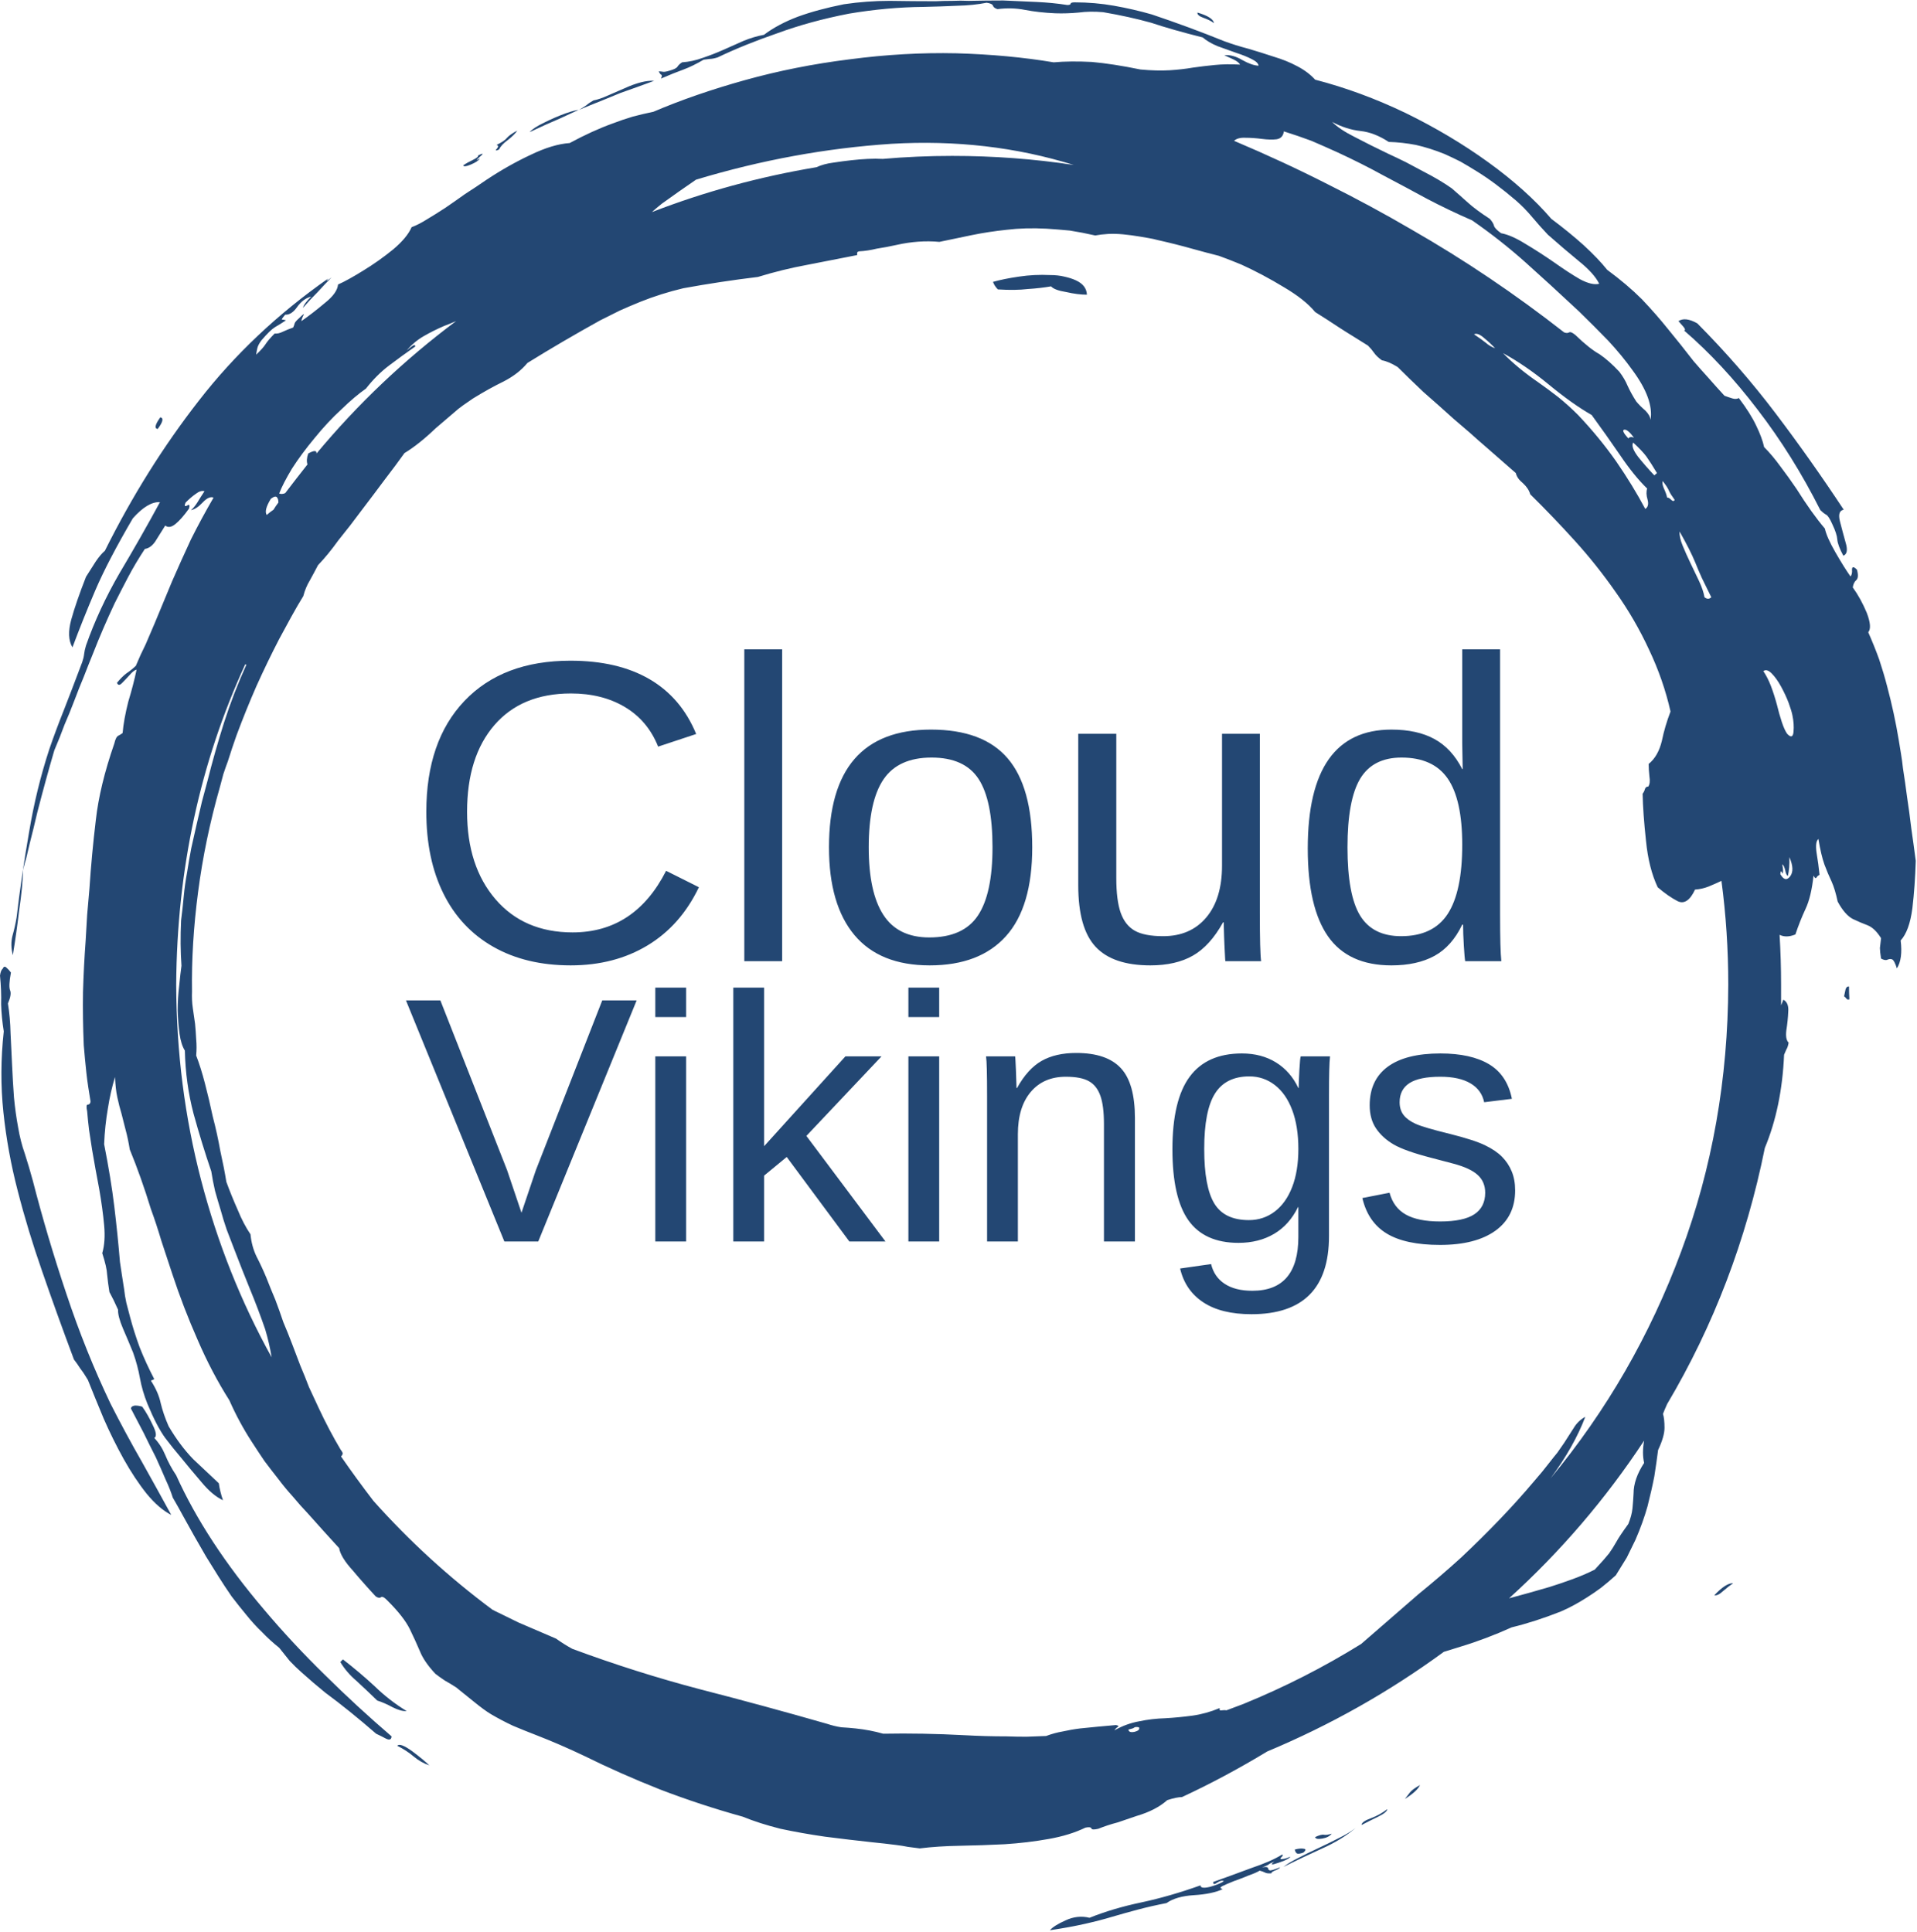 <?xml version="1.0" encoding="UTF-8" standalone="no"?>
<svg
   xmlns:dc="http://purl.org/dc/elements/1.1/"
   xmlns:cc="http://creativecommons.org/ns#"
   xmlns:rdf="http://www.w3.org/1999/02/22-rdf-syntax-ns#"
   xmlns:svg="http://www.w3.org/2000/svg"
   xmlns="http://www.w3.org/2000/svg"
   viewBox="0 0 338.667 341.333"
   height="341.333"
   width="338.667"
   xml:space="preserve"
   id="svg2"
   version="1.1"><defs
     id="defs6" /><g
     transform="matrix(1.333,0,0,-1.333,0,341.333)"
     id="g10"><g
       transform="scale(0.1)"
       id="g12"><path
         id="path14"
         style="fill:#234773;fill-opacity:1;fill-rule:evenodd;stroke:none"
         d="m 1701.02,86.019 c 15.97,7.961 32.81,15.969 50.46,23.98 18.01,8.012 33.01,17.148 45,27.5 -5.97,-4.648 -13.47,-9.18 -22.5,-13.52 -8.98,-4.64 -18.16,-9.14 -27.5,-13.468 -9.33,-4.34 -18.16,-8.672 -26.48,-13.012 -8.01,-3.981 -14.34,-7.852 -18.98,-11.48 M 661.48,2362.5 c 1.68,3.98 5.508,8.16 11.532,12.5 5.968,4.65 10.148,8.83 12.5,12.5 -6.332,-3.32 -10.864,-6.48 -13.524,-9.49 -2.34,-3.01 -6.988,-6.17 -13.976,-9.49 2.648,-0.67 2.808,-2.35 0.508,-5 -2.7,-2.7 -1.68,-3.01 2.96,-1.02 m 101.02,50.51 19.488,8.01 c 13.364,5.31 26.84,10.82 40.512,16.48 14.34,5 29.18,10.35 44.488,16.02 -10.308,0.66 -23.468,-2.7 -39.488,-10 -7.66,-3.36 -15,-6.53 -21.988,-9.54 -7.352,-3.32 -13.672,-5.46 -19.032,-6.48 -3.628,-1.99 -6.832,-4.18 -9.492,-6.48 -3.008,-2.04 -6.476,-4.18 -10.508,-6.53 -1.32,0.67 -6.832,-0.66 -16.48,-3.98 -9.34,-3.36 -18.98,-7.5 -28.98,-12.5 -9.692,-4.69 -16.02,-8.83 -19.032,-12.5 14.032,6.64 27.66,12.81 41.024,18.47 6.328,3.01 12.808,6.02 19.488,9.03 M 2375.51,1612.5 c -0.67,3.67 -2.35,9.18 -5,16.48 -2.66,7.04 -6.02,14.18 -10,21.53 -4.03,7.34 -8.17,13.16 -12.5,17.5 -4.34,4.33 -8.01,5.31 -11.02,3.01 3.67,-5.36 6.99,-11.84 10,-19.54 3.01,-7.96 5.67,-16.32 8.01,-25 1.99,-8.32 4.18,-15.97 6.48,-22.96 2.35,-7.04 4.69,-12.19 7.04,-15.51 5,-5.35 7.81,-4.49 8.47,2.5 0.67,6.99 0.16,14.33 -1.48,21.99 m -4.03,-188.01 c 0.36,-9.65 -0.31,-18.01 -1.99,-25 -1.64,1.02 -2.81,3.52 -3.47,7.5 -1.02,4.34 -2.35,6.99 -4.03,8.01 1.33,-6.33 1.53,-10.51 0.51,-12.5 -1.68,4.34 -2.66,4.18 -3.01,-0.51 4.34,-7.65 8.67,-8.67 13.01,-3.01 4.34,5.67 3.98,14.18 -1.02,25.51 M 2178.98,651.02 C 2128.01,573.672 2068.32,503.98 2000,441.988 c 17.66,4.692 35.51,9.692 53.52,15 9.64,3.012 19.49,6.332 29.49,10 10.31,3.672 20.51,8.012 30.51,13.012 8.98,9.648 15.31,16.84 18.98,21.48 3.32,4.692 6.48,9.692 9.49,15 2.66,5 8.01,13.008 16.02,24.032 3.01,7.34 4.84,14.136 5.51,20.508 0.66,6.64 1.13,13.32 1.48,20 0,12.652 4.65,26.128 13.98,40.46 -1.99,8.68 -1.99,18.52 0,29.54 M 353.52,1878.01 c 2.96,2.65 5.968,5 8.98,6.99 1.988,3.32 4.18,6.48 6.48,9.49 0,3.36 -0.66,5.67 -1.992,6.99 -1.328,1.68 -3.976,1.02 -8.008,-1.99 -6.32,-10.31 -8.16,-17.5 -5.46,-21.48 m 16.48,28.47 c 2.34,-0.97 5,-0.82 8.012,0.51 9.648,12.66 19.488,25.35 29.488,38.01 -1.328,3.98 -1.02,8.83 1.02,14.49 7.652,4.34 11.32,4.34 10.968,0 54.692,65.67 116.332,124.18 185,175.51 -5.308,-2.34 -10.66,-4.49 -15.968,-6.48 -9.34,-4.03 -18.36,-8.52 -27.04,-13.52 -8.628,-5 -16.128,-11.33 -22.5,-18.98 2.7,2.3 5.2,4.33 7.5,5.97 2.348,1.68 3.68,1.53 4.032,-0.51 -12.352,-8.63 -24.032,-17.14 -35,-25.46 -11.024,-8.36 -21.172,-18.52 -30.512,-30.51 -9.648,-6.68 -20.512,-15.86 -32.5,-27.5 -12.34,-11.33 -24.18,-24.03 -35.512,-38.01 -11.636,-13.98 -21.636,-27.5 -30,-40.51 -8.008,-13.32 -13.668,-24.33 -16.988,-33.01 m 493.98,373.01 c 69.692,26.99 142.35,46.84 218.01,59.49 6.68,3.01 14.03,5 21.99,6.02 17.35,2.66 32.7,4.34 46.02,5 6.99,0.35 13.67,0.35 20,0 30.35,2.66 61.02,3.98 91.99,3.98 54.69,0 108.36,-3.98 161.02,-11.99 -76.02,23.67 -156.53,33.01 -241.53,28.01 -86.32,-5.66 -172.65,-21.48 -258.98,-47.5 -14.648,-10 -29.84,-20.66 -45.512,-31.99 -5,-4.03 -9.328,-7.66 -13.008,-11.02 m 771.53,94.49 c 43.98,-18.63 85.31,-37.81 123.98,-57.5 38.67,-19.33 75.67,-39.33 111.02,-60 70.31,-40.31 137.81,-85.82 202.5,-136.48 2.65,-1.02 4.84,-1.02 6.48,0 1.68,1.02 4.49,-0.16 8.52,-3.52 12.34,-11.99 23.01,-20.46 31.99,-25.46 8.32,-5.67 16.99,-13.36 26.02,-23.01 4.64,-6.02 8.32,-12.19 10.97,-18.52 3.01,-6.64 6.84,-13.67 11.53,-20.97 3.32,-4.03 7.3,-8.01 11.99,-12.04 4.33,-4.33 6.64,-8.47 6.99,-12.5 3.01,18.36 -5,40.36 -23.98,66.02 -9.03,12.66 -19.69,25.66 -32.04,38.98 -12.3,12.7 -25.31,25.67 -38.98,39.03 -26.02,24.33 -49.84,46.17 -71.48,65.51 -21.68,19.33 -45,37.65 -70,55 -20.67,8.98 -40.51,18.47 -59.54,28.47 -18.98,10.35 -38.32,20.67 -57.96,31.02 -19.34,10.66 -39.85,20.97 -61.53,30.97 -10.97,5 -22.34,10 -33.98,15 -11.68,4.34 -23.83,8.52 -36.53,12.5 -0.66,-5.97 -3.82,-9.49 -9.49,-10.46 -5.31,-0.67 -11.83,-0.51 -19.49,0.46 -7.66,1.02 -15,1.53 -21.99,1.53 -6.68,0.31 -11.68,-1.02 -15,-4.03 m 130,25 c 6.64,-6.64 16.64,-13.32 30,-20 13.32,-6.99 28.01,-14.33 43.98,-21.99 8.01,-3.67 16.02,-7.5 24.03,-11.48 7.65,-4.03 15.15,-8.01 22.5,-11.99 15,-7.7 27.65,-15.2 37.96,-22.5 7.35,-6.37 14.54,-12.7 21.53,-19.03 6.99,-6.33 16.64,-13.47 28.98,-21.48 3.01,-3.36 4.85,-6.33 5.51,-9.03 0.66,-2.65 3.83,-5.97 9.49,-10 9.03,-1.64 19.69,-6.32 31.99,-13.98 12.35,-7.34 25,-15.51 38.01,-24.49 12.66,-9.03 24.18,-16.53 34.49,-22.5 10.67,-5.67 19.18,-7.66 25.51,-6.02 -4.65,9.34 -13.67,19.34 -26.99,30 -13.01,10.67 -26.68,22.35 -41.02,35 -6.99,7.35 -13.98,15.16 -20.97,23.52 -6.68,8.01 -13.83,15.31 -21.53,21.99 -18.32,15.66 -35.31,28.32 -50.97,38.01 -8.01,5 -15.51,9.49 -22.5,13.47 -7.35,3.68 -14.34,7.04 -21.02,10 -13.32,5.36 -25.97,9.34 -38.01,12.04 -11.99,2.3 -23.98,3.63 -35.97,3.98 -12.66,8.32 -25.16,13.16 -37.5,14.49 -12.35,1.33 -24.85,5.35 -37.5,11.99 m 426.99,-468.47 3.52,3.01 c -5.36,8.98 -10,16.32 -14.03,21.99 -3.98,5.31 -9.84,11.48 -17.5,18.47 -2.34,-3.98 0,-10.46 6.99,-19.49 7.04,-8.67 14.03,-16.64 21.02,-23.98 m -34.49,48.98 c 1.64,1.99 4.14,2.35 7.5,1.02 -5.67,7.65 -10,11.17 -13.01,10.51 -2.66,-0.67 -0.82,-4.54 5.51,-11.53 m -11.02,-21.99 c -12.34,18.01 -24.84,35.66 -37.5,53.01 -16.99,9.65 -35.97,23.16 -56.99,40.51 -20.66,16.99 -40.82,30.82 -60.51,41.48 13.01,-13.32 28.52,-26.17 46.53,-38.52 8.98,-6.32 17.96,-12.96 26.99,-20 8.98,-7.3 17.65,-15.15 25.97,-23.47 18.68,-19.69 35.51,-40.16 50.51,-61.53 14.69,-21.32 27.5,-42.3 38.52,-62.96 3.67,2.3 4.65,6.48 3.01,12.5 -1.68,5.66 -1.84,10.46 -0.51,14.49 -11.68,11.33 -23.67,26.17 -36.02,44.49 m -165.51,141.48 c -3.98,4.34 -8.82,8.87 -14.49,13.52 -5.66,5 -10.15,6.68 -13.47,5 6.99,-4.65 12.3,-8.52 15.97,-11.48 3.36,-3.01 7.35,-5.36 11.99,-7.04 M 1509.49,271.02 c -3.32,0.66 -5.51,0.46 -6.48,-0.508 -0.67,-0.672 -3.17,-1.532 -7.5,-2.5 0.31,-3.012 3.01,-4.032 8.01,-3.012 5.31,1.332 7.3,3.32 5.97,6.02 M 325,1680 c -60,-130.66 -90.512,-272.15 -91.48,-424.49 0.308,-89.69 11.32,-176.02 32.96,-259.03 21.68,-83.32 52.86,-161.64 93.52,-235 -1.988,12.348 -4.84,24.692 -8.52,37.04 -6.32,18.32 -13.16,36.32 -20.46,53.98 -7.04,17.34 -13.872,34.648 -20.508,51.988 -3.364,8.672 -6.684,17.352 -10,26.024 -3.012,8.668 -5.672,17.34 -8.012,25.968 -2.66,8.68 -5.16,17.192 -7.5,25.508 -1.988,8.672 -3.672,17.352 -5,26.022 -8.32,24.33 -16.172,49.84 -23.52,76.48 -6.992,26.68 -10.82,54.49 -11.48,83.52 -3.32,5.31 -5.66,12.65 -6.988,21.99 -1.332,9.65 -2.192,20.16 -2.5,31.48 0,11.02 0.66,21.84 1.988,32.5 1.02,10.36 1.988,19.18 3.012,26.53 -1.332,18.67 -1.532,38.67 -0.512,60 1.328,10.31 2.5,20.97 3.52,31.99 0.968,10.66 2.5,21.33 4.492,31.99 1.636,10.67 3.468,21.33 5.508,31.99 2.3,10.36 4.64,20.67 6.992,31.02 2.34,10 4.648,20 6.988,30 2.66,9.65 5.16,18.98 7.5,28.01 6.328,25.31 13.672,51.17 21.988,77.5 8.364,25.97 18.172,51.48 29.492,76.48 -0.308,0.35 -0.82,0.51 -1.48,0.51 m 1956.48,-286.99 c -5.66,-2.66 -11.32,-5.16 -16.99,-7.5 -5.97,-2.35 -11.99,-3.67 -18.01,-4.03 -6.64,-14.33 -14.33,-19.49 -22.96,-15.46 -8.36,4.33 -17.19,10.46 -26.53,18.47 -8.01,16.99 -13.16,37.5 -15.51,61.53 -2.65,24.33 -4.14,45.15 -4.49,62.5 1.33,1.64 2.35,3.63 3.01,5.97 0.66,2.35 2.15,3.52 4.49,3.52 1.99,3.01 2.5,7.5 1.53,13.47 -0.67,6.02 -1.02,11.53 -1.02,16.53 8.32,6.64 14.18,16.83 17.5,30.51 2.66,12.96 6.48,25.97 11.48,38.98 -6.32,28.01 -15.82,55.35 -28.47,81.99 -12.35,26.68 -26.99,51.99 -44.03,76.02 -16.99,24.33 -35.15,47.15 -54.49,68.47 -19.65,21.68 -39.33,42.19 -58.98,61.53 -1.33,5 -4.49,9.84 -9.49,14.49 -5.36,4.34 -8.52,8.83 -9.54,13.52 -12.65,10.97 -25.97,22.65 -40,35 -6.99,5.97 -13.98,12.14 -20.97,18.47 -6.99,6.02 -14.03,11.99 -21.02,18.01 -13.98,12.66 -27.5,24.65 -40.51,36.02 -12.65,11.99 -23.98,22.96 -33.98,32.96 -8.01,5 -15,8.01 -21.02,9.03 -4.64,3.32 -8.16,6.64 -10.46,10 -2.04,3.01 -4.69,6.17 -8.01,9.49 -6.99,4.34 -13.67,8.52 -20,12.5 -6.02,3.67 -11.84,7.34 -17.5,11.02 -11.02,7.3 -21.84,14.33 -32.5,20.97 -9.03,11.02 -22.85,21.99 -41.53,33.01 -18.63,11.33 -37.5,21.33 -56.48,30 -9.65,3.98 -19.49,7.85 -29.49,11.48 -10.67,2.7 -21.99,5.67 -34.03,9.03 -15.31,4.33 -31.13,8.32 -47.5,11.99 -3.63,1.02 -7.5,1.84 -11.48,2.5 -3.98,0.66 -7.85,1.33 -11.48,1.99 -8.01,1.33 -15.51,2.35 -22.5,3.01 -7.04,0.66 -13.68,0.82 -20,0.51 -6.02,-0.35 -11.68,-1.02 -17.04,-1.99 -11.64,2.65 -22.81,4.8 -33.47,6.48 -10.67,1.02 -21.02,1.84 -31.02,2.5 -18.98,1.02 -36.64,0.51 -53.01,-1.48 -15.97,-1.68 -31.32,-4.03 -45.97,-7.04 -14.34,-2.96 -28.67,-5.97 -43.01,-8.98 -18.32,1.68 -37.15,0.35 -56.48,-3.98 -9.03,-2.04 -17.86,-3.68 -26.53,-5 -8.32,-2.04 -15.97,-3.17 -23.01,-3.52 -1.99,-0.35 -2.96,-1.02 -2.96,-1.99 0,-1.02 0,-1.99 0,-3.01 -22.7,-4.34 -44.85,-8.67 -66.53,-13.01 -21.64,-3.98 -43.32,-9.33 -65,-15.97 -33.318,-4.03 -66.33,-9.03 -98.978,-15 -19.692,-4.69 -38.672,-10.67 -56.992,-18.01 -9.032,-3.67 -18.008,-7.5 -27.04,-11.53 -8.628,-4.33 -17.3,-8.63 -25.968,-12.96 -33.672,-18.68 -65.864,-37.5 -96.532,-56.53 -7.96,-9.65 -18.468,-17.81 -31.48,-24.49 -13.012,-6.33 -26.48,-13.83 -40.512,-22.5 -4.328,-3.01 -8.668,-6.02 -13.008,-8.98 -4.332,-3.01 -8.468,-6.37 -12.5,-10 -8.32,-7.04 -16.32,-13.87 -23.98,-20.51 -15,-14.34 -28.828,-25.35 -41.48,-33.01 -7.348,-10.35 -16.02,-21.99 -26.02,-35 -9.648,-13.01 -19.84,-26.48 -30.512,-40.51 -10.308,-13.98 -20.66,-27.34 -30.968,-40 -9.34,-13.01 -18.36,-23.98 -27.04,-33.01 -3.98,-7.65 -7.652,-14.49 -10.968,-20.46 -3.672,-6.02 -6.532,-12.86 -8.524,-20.51 -5.308,-8.67 -10.66,-17.85 -15.968,-27.5 -5.36,-9.69 -10.668,-19.49 -16.02,-29.49 -10.352,-20 -20.352,-40.67 -30,-62.04 -9.34,-21.32 -18.16,-43.16 -26.48,-65.46 -4.032,-11.37 -7.86,-22.86 -11.532,-34.54 -1.988,-5.31 -3.976,-10.97 -5.968,-16.99 l -4.54,-16.99 c -13.32,-46.68 -22.96,-93.16 -28.98,-139.49 -6.02,-46.02 -8.672,-89.85 -8.012,-131.53 -0.308,-7.65 0,-15 1.024,-21.99 0.968,-6.99 1.988,-13.98 3.008,-20.97 0.66,-6.68 1.128,-13.52 1.48,-20.51 0.66,-6.99 0.66,-14.18 0,-21.53 3.98,-10.31 7.852,-22.5 11.48,-36.48 3.68,-13.98 7.192,-28.83 10.508,-44.49 4.032,-15.35 7.352,-30.51 10,-45.51 3.364,-15 6.024,-28.67 8.012,-41.02 4.648,-12.652 9.648,-25 15,-36.992 5,-12.34 10.66,-23.16 16.988,-32.5 1.024,-10.66 3.672,-20.508 8.012,-29.488 4.648,-8.98 8.98,-18.32 13.012,-28.012 1.988,-5 3.976,-10 5.968,-15 2.04,-4.648 4.032,-9.488 6.02,-14.488 3.672,-9.648 7.148,-19.488 10.512,-29.488 3.976,-9.34 7.808,-18.832 11.476,-28.524 l 11.024,-28.976 c 3.976,-9.34 7.808,-18.832 11.476,-28.524 4.34,-9.328 8.672,-18.668 13.012,-28.008 8.672,-18.628 18.32,-36.992 28.98,-55 2.348,-2.96 3.168,-5 2.5,-5.968 -0.308,-1.024 -0.968,-1.992 -1.992,-3.012 13.364,-19.34 27.66,-38.98 43.012,-58.98 47.66,-53.36 100.16,-101.372 157.5,-144.032 3.012,-1.636 6.02,-3.156 8.98,-4.488 8.68,-4.34 17.192,-8.52 25.508,-12.5 16.992,-7.34 33.672,-14.488 50,-21.48 6.992,-5 14.184,-9.54 21.532,-13.52 55.66,-20.66 111.992,-38.52 168.98,-53.52 56.988,-14.64 113.32,-30 168.98,-45.968 6.02,-1.992 12.19,-3.524 18.52,-4.492 6.33,-0.36 12.66,-0.86 18.98,-1.532 12.7,-1.328 24.85,-3.668 36.53,-6.988 34.65,0.66 70.66,0 108.01,-1.988 18.63,-1.024 37.14,-1.532 55.46,-1.532 9.03,-0.308 17.86,-0.46 26.53,-0.46 8.98,0.312 17.65,0.66 25.97,0.968 7.04,2.66 14.34,4.692 22.04,6.024 7.3,1.636 15,3.008 22.96,3.976 16.02,1.684 31.84,3.172 47.5,4.492 3.36,-0.66 4.18,-1.48 2.5,-2.5 -1.99,-1.32 -3.47,-2.808 -4.49,-4.492 10.67,6.024 21.68,10 33.01,11.992 11.02,2.352 22.5,3.68 34.49,4.032 11.68,0.66 23.67,1.828 36.02,3.468 11.99,1.68 23.98,5 35.97,10 -0.66,-2.648 0.36,-3.628 3.01,-2.96 2.66,0.312 4.69,0.312 6.02,0 8.01,2.96 15.51,5.82 22.5,8.468 54.65,22.352 106.64,48.832 155.97,79.492 25.67,22.352 51.02,44.34 76.02,66.02 19.65,16.02 38.52,32.148 56.48,48.52 17.7,16.64 34.69,33.468 51.02,50.46 16.02,16.68 31.17,33.52 45.51,50.508 7.34,8.364 14.33,16.84 20.97,25.512 3.36,4.34 6.68,8.52 10,12.5 3.01,4.34 6.02,8.672 9.03,13.012 4.33,6.636 8.47,13.16 12.5,19.488 3.98,6.68 9.14,11.68 15.51,15 -10,-26.328 -25.36,-53.52 -46.02,-81.48 74.34,89.64 131.99,189.8 173.01,300.46 41.33,111.02 62.15,229.03 62.5,354.03 0,46.64 -3.01,92.5 -9.03,137.5 m -71.99,508.01 c 1.33,0.31 3.17,-0.67 5.51,-3.01 1.99,-1.99 3.52,-1.99 4.49,0 -3.67,5 -6.17,8.98 -7.5,11.99 -1.33,3.32 -4.14,7.66 -8.47,13.01 -0.67,-2.66 0,-6.17 1.99,-10.51 1.99,-4.34 3.32,-8.16 3.98,-11.48 m 16.53,-45 c -0.36,-5 0.97,-11.18 3.98,-18.52 3.01,-7.34 6.48,-15.16 10.51,-23.52 3.98,-8.32 7.81,-16.32 11.48,-23.98 3.67,-8.01 6.02,-15 6.99,-21.02 3.36,-2.65 6.37,-2.65 9.03,0 -5,10 -9.18,18.52 -12.5,25.51 -3.36,7.35 -6.17,14.03 -8.52,20 -4.65,11.33 -11.64,25.16 -20.97,41.53 m 308.47,-499.54 c -2.65,-20 -7.81,-34.14 -15.51,-42.5 2.04,-16.32 0.36,-28.63 -5,-36.99 -2.3,7.35 -4.49,11.33 -6.48,11.99 -1.68,0.67 -3.67,0.51 -6.02,-0.46 -1.99,-1.02 -4.8,-0.51 -8.47,1.48 -1.02,6.33 -1.53,11.02 -1.53,13.98 0.36,3.36 0.86,7.7 1.53,13.01 -5.35,8.67 -11.17,14.34 -17.5,16.99 -6.33,2.35 -13.01,5.2 -20,8.52 -6.99,3.67 -13.67,11.33 -20,23.01 -2.35,10.97 -5,19.84 -8.01,26.48 -3.32,6.99 -6.48,14.49 -9.49,22.5 -3.01,8.36 -5.67,19.69 -8.01,34.03 -3.01,-2.35 -3.83,-8.36 -2.5,-18.01 1.68,-10 3.01,-19.85 3.98,-29.49 -1.99,-1.02 -3.32,-2.19 -3.98,-3.52 -1.02,-1.68 -2.34,-0.82 -3.98,2.5 -2.04,-18.67 -5.51,-33.32 -10.51,-43.98 -5,-10.67 -9.49,-22.04 -13.52,-34.03 -8.01,-3.32 -15,-3.47 -20.97,-0.51 1.32,-21.99 1.99,-43.98 1.99,-65.97 0,-9.34 0,-18.52 0,-27.5 0.97,2.65 1.99,5.15 3.01,7.5 5,-2.66 7.14,-8.01 6.48,-16.02 -0.35,-8.01 -1.17,-16.17 -2.5,-24.49 -1.02,-8.01 0,-13.52 3.01,-16.48 -0.67,-4.03 -1.68,-7.04 -3.01,-9.03 -1.02,-2.34 -1.99,-4.65 -3.01,-6.99 -1.99,-46.33 -10.51,-87.5 -25.51,-123.52 -24.64,-122.3 -67.81,-235.46 -129.49,-339.492 -1.99,-4.328 -3.83,-8.668 -5.51,-13.008 1.37,-4.332 2.04,-10.46 2.04,-18.468 0,-7.66 -2.86,-17.5 -8.52,-29.492 -1.33,-10.668 -3.01,-22.348 -5,-35 -2.34,-12.04 -5.35,-25.2 -8.98,-39.54 -4.03,-14.332 -9.34,-29.14 -16.02,-44.492 -3.67,-7.648 -7.5,-15.508 -11.48,-23.468 -4.69,-7.7 -9.54,-15.508 -14.54,-23.52 -6.64,-6.02 -13.16,-11.48 -19.49,-16.48 -6.33,-4.688 -12.65,-9.032 -18.98,-13.008 -11.99,-7.66 -23.52,-13.832 -34.49,-18.524 -22.7,-8.976 -44.34,-15.968 -65,-20.968 -23.01,-10.36 -45.51,-18.872 -67.5,-25.508 -7.7,-2.352 -15.2,-4.692 -22.5,-6.992 -72.35,-53.008 -150.36,-97.04 -234.03,-132.04 -37.34,-22.648 -75,-42.808 -113.01,-60.46 -4.64,0 -11.13,-1.372 -19.49,-4.032 -10,-8.976 -23.47,-15.968 -40.51,-20.968 -7.96,-2.7 -16.32,-5.508 -25,-8.52 -8.98,-2.34 -17.65,-5.16 -25.97,-8.52 -5.67,-1.32 -8.67,-1.128 -9.03,0.508 -0.66,1.684 -3.32,1.992 -7.96,1.024 -13.68,-6.68 -29.85,-11.68 -48.52,-15 -18.67,-3.364 -38.16,-5.672 -58.52,-6.992 -20.31,-1.02 -40.15,-1.68 -59.49,-2.04 -19.33,-0.308 -36.99,-1.48 -53.01,-3.468 -5,0.66 -10.15,1.328 -15.46,1.988 -5,1.02 -10.2,1.84 -15.51,2.5 -10.35,1.332 -20.67,2.5 -31.02,3.52 -21.33,2.3 -42.5,4.8 -63.47,7.5 -20.67,2.96 -40.36,6.48 -59.03,10.46 -18.67,4.692 -35.31,10 -50.002,16.02 -37.34,10.352 -73.828,22.34 -109.488,36.02 -35.352,13.98 -68.828,28.82 -100.512,44.492 -21.636,10.308 -42.808,19.488 -63.468,27.5 -10.36,3.976 -20.668,8.16 -31.02,12.5 -10,4.648 -19.84,9.84 -29.488,15.508 -6.024,3.628 -13.524,9.14 -22.5,16.48 -9.032,7.34 -16.84,13.672 -23.524,18.98 -4.648,3.008 -9.648,6.02 -15,9.032 -5,3.32 -9.136,6.328 -12.5,8.976 -10,10.672 -16.828,20.672 -20.508,30 -3.98,9.344 -8.468,19.184 -13.468,29.492 -5.352,10.668 -14.852,22.86 -28.524,36.532 -4.648,5 -7.808,6.828 -9.488,5.508 -1.68,-1.372 -3.98,-1.02 -6.988,0.968 -4.692,5 -9.692,10.512 -15,16.532 -5.352,5.968 -10.512,11.992 -15.512,17.96 -10.66,11.68 -16.68,21.532 -18.012,29.54 -14.328,15.66 -28.16,30.968 -41.476,45.968 -6.992,7.352 -13.672,14.852 -20,22.5 -6.684,7.352 -13.012,15 -19.032,23.012 -6.32,8.012 -12.5,16.02 -18.468,23.98 -5.672,8.36 -11.172,16.68 -16.532,25 -11.32,17.348 -21.32,35.86 -30,55.508 -15.66,24.692 -29.64,51.332 -41.992,80 -12.648,28.672 -23.828,57.66 -33.468,86.992 -5,15 -9.848,29.692 -14.54,44.032 -4.332,14.648 -8.98,28.828 -13.98,42.5 -8.672,28.316 -18.012,54.648 -28.012,78.978 -1.636,10 -3.468,18.67 -5.508,26.02 -1.992,7.65 -3.82,14.84 -5.46,21.48 -2.04,6.68 -3.872,13.83 -5.508,21.53 -1.684,7.65 -2.66,16.64 -3.012,26.99 -3.98,-12.66 -7.148,-26.53 -9.488,-41.53 -2.66,-15.31 -4.34,-31.13 -5,-47.5 5.968,-30.31 10.508,-57.808 13.468,-82.5 3.008,-25 5.508,-49.492 7.5,-73.468 1.68,-11.684 3.52,-23.672 5.508,-36.024 0.672,-6.328 1.684,-12.5 3.012,-18.468 1.68,-6.372 3.32,-12.7 5,-19.032 3.32,-12.648 7.5,-25.816 12.5,-39.488 5.352,-13.672 11.84,-27.852 19.488,-42.5 L 200,730.512 c 6.68,-10.352 11.02,-20.352 13.012,-30 2.34,-9.692 5.816,-19.852 10.508,-30.512 10,-16.988 20.82,-31.48 32.5,-43.52 12.3,-11.64 23.628,-22.3 33.98,-31.992 1.02,-7.34 2.852,-14.84 5.512,-22.5 -9.34,4.34 -18.832,12.352 -28.524,24.032 -10,11.64 -19.136,22.652 -27.5,32.96 -6.328,7.348 -13.16,15.86 -20.508,25.508 -7.3,10 -15.152,25 -23.468,45 -4.692,11.684 -8.012,23.012 -10,34.032 -1.992,11.32 -5,22.652 -9.032,33.98 -4.332,10.66 -8.82,21.328 -13.468,31.988 -4.692,11.024 -6.84,19.34 -6.532,25 -3.98,9.032 -7.808,16.84 -11.48,23.524 -1.328,8.316 -2.34,15.968 -3.012,23.008 -0.308,6.64 -2.5,16.128 -6.476,28.468 3.008,10.352 3.828,22.66 2.5,36.992 -1.332,14.692 -3.524,30.668 -6.532,48.008 -3.32,17.352 -6.48,34.852 -9.492,52.502 -1.328,8.67 -2.648,17.35 -3.976,26.02 -1.024,8.32 -1.84,16.48 -2.5,24.49 -1.332,6.02 -1.024,8.98 0.968,8.98 2.04,0 3.168,1.37 3.52,4.03 -1.02,6.33 -1.988,12.65 -3.012,18.98 -0.968,6.33 -1.828,12.66 -2.5,19.03 -1.328,12.3 -2.5,24.49 -3.468,36.48 -1.02,23.98 -1.372,47.5 -1.02,70.51 0.66,23.01 1.84,45.82 3.52,68.47 0.66,11.02 1.32,22.35 1.992,34.03 0.968,11.33 1.988,22.81 3.008,34.49 1.992,30.35 4.8,60.66 8.468,91.02 3.364,30.31 11.532,64.14 24.492,101.48 1.372,6.02 3.168,9.49 5.508,10.51 1.992,0.97 3.832,2.15 5.512,3.47 1.02,12.04 3.52,25.86 7.5,41.53 4.648,15.31 8.32,29.49 11.02,42.5 -2.7,-0.67 -5.86,-3.17 -9.54,-7.5 -3.628,-4.03 -6.992,-7.5 -10,-10.51 -2.96,-3.01 -5.152,-2.85 -6.48,0.51 4.34,5.31 8.52,9.49 12.5,12.5 3.98,2.65 8.16,5.97 12.5,10 3.98,9.65 8.32,19.14 13.012,28.47 3.976,9.34 8.008,18.68 11.988,28.01 7.66,18.36 15.352,36.84 23.012,55.51 8.008,18.32 16.328,36.84 25,55.51 9.328,18.67 19.328,37.15 30,55.51 -4.032,1.64 -8.832,-0.51 -14.492,-6.53 -5.668,-5.97 -10.86,-9.33 -15.508,-10 2.648,1.99 5.508,5.35 8.468,10 3.008,5 6.18,10 9.54,15 -3.36,1.02 -7.192,-0.15 -11.532,-3.47 -4.328,-3.01 -8.828,-6.84 -13.468,-11.53 -2.04,-4.33 -1.372,-5.66 1.992,-3.98 3.008,1.99 3.828,0.66 2.5,-4.03 -6.684,-9.33 -12.66,-16.13 -18.012,-20.46 -5.352,-4.34 -9.84,-5 -13.52,-2.04 -5.308,-8.32 -9.8,-15.46 -13.468,-21.48 -4.032,-5.66 -8.524,-8.83 -13.524,-9.49 -8.316,-12.66 -15.66,-25 -21.988,-36.99 -6.328,-12.04 -12.34,-23.68 -18.012,-35 -10.66,-22.7 -20.148,-44.69 -28.468,-66.02 -4.34,-10.66 -8.52,-21.17 -12.5,-31.48 -4.34,-10.36 -8.52,-20.86 -12.501,-31.53 -4.031,-10.66 -8.359,-21.33 -13.008,-31.99 -4.031,-11.02 -8.523,-22.34 -13.523,-33.98 -7.34,-25 -14.84,-52.35 -22.5,-82.04 -3.316,-14.33 -6.637,-27.96 -10,-40.97 -1.637,-6.68 -3.16,-13.01 -4.488,-19.03 -1.68,-5.66 -3.16,-11.13 -4.488,-16.48 -0.351,-15 -1.992,-32.5 -5,-52.5 -2.352,-20 -5.16,-40.16 -8.523,-60.51 -2.34,9.03 -2.5,17.5 -0.508,25.51 2.348,8.32 4.18,16.48 5.508,24.49 4.34,36.99 9.851,74.69 16.531,113.01 6.32,38.01 15.309,74.84 26.992,110.51 5.969,17.34 12.34,34.33 18.977,50.97 6.684,17.04 14.851,38.36 24.492,64.03 1.372,3.98 2.192,7.5 2.5,10.51 0.36,3.32 1.18,7.14 2.5,11.48 11.372,32.34 26.18,64.34 44.54,96.02 18.628,31.32 36.48,62.65 53.468,93.98 -10.66,0.66 -22.648,-6.48 -35.968,-21.48 -22.04,-37.7 -38.52,-69.34 -49.54,-95 -10.968,-25.67 -21.128,-51.02 -30.46,-76.02 -5.359,8.98 -5.859,21.33 -1.531,36.99 4.34,15.67 10.864,34.49 19.492,56.53 4.34,6.99 8.68,13.82 13.008,20.46 4.34,6.37 8.364,11.02 11.992,14.03 36.02,72.34 77.5,138.67 124.54,198.98 47.3,61.02 104.492,115 171.48,161.99 -2.34,-2.65 -2.66,-3.47 -1.02,-2.5 1.68,1.02 3.52,2.35 5.508,4.03 -5.66,-5.67 -11.828,-12.19 -18.468,-19.49 -7.04,-7.04 -13.52,-14.03 -19.54,-21.02 1.02,3.98 4.692,8.98 11.02,15 -6.988,-1.68 -13.16,-6.17 -18.52,-13.52 -5,-7.3 -10.308,-10.82 -15.968,-10.46 -4.032,-4.69 -5.352,-6.84 -4.032,-6.53 1.372,0 3.008,-0.31 5,-0.97 -5,-3.36 -9.8,-6.37 -14.492,-9.03 -4.328,-2.65 -10.308,-8.47 -18.008,-17.5 -2.96,-3.98 -4.8,-7.5 -5.46,-10.51 -0.668,-2.96 -1.18,-5.82 -1.532,-8.47 6.024,5.66 10.16,10.31 12.5,13.98 2.352,3.67 6.332,8.36 11.992,14.03 3.36,-0.36 7.04,0.46 11.02,2.5 4.34,1.99 8.828,3.82 13.52,5.46 0.968,2.04 1.64,3.87 1.992,5.51 0.308,1.33 2.148,3.52 5.508,6.53 5.968,5.97 7.96,7.3 5.968,3.98 -1.636,-3.32 -2.5,-5.82 -2.5,-7.5 10,6.99 20.352,15 31.024,23.98 10.968,8.68 16.828,16.84 17.5,24.54 8.316,3.63 19.488,9.8 33.468,18.47 13.68,8.36 26.84,17.66 39.54,28.01 12.3,10.35 20.46,20.16 24.492,29.49 6.328,2.35 13.16,5.86 20.508,10.51 7.3,4.34 15.308,9.34 23.98,15 8.32,5.66 17.148,11.84 26.48,18.52 9.34,5.97 18.872,12.3 28.52,18.98 19.648,13.01 39.18,23.98 58.52,33.01 19.332,9.33 36.48,14.49 51.48,15.51 20.352,10.97 39.34,19.64 56.988,25.97 8.672,3.36 17.5,6.33 26.532,9.03 8.628,2.3 17.808,4.49 27.5,6.48 36.64,15.66 77.14,29.65 121.48,41.99 44.34,12.35 90.51,21.53 138.52,27.5 47.96,6.33 95.15,9.03 141.48,8.01 46.33,-1.33 89.34,-5.35 128.98,-11.99 14.69,1.33 31.53,1.48 50.51,0.51 18.67,-1.68 40.16,-5 64.49,-10 14.69,-1.37 27.5,-1.68 38.52,-1.02 11.02,0.66 21.33,1.84 31.02,3.52 9.33,1.32 18.98,2.5 28.98,3.47 10,1.02 21.17,1.17 33.52,0.51 -1.37,2.34 -4.03,4.49 -8.01,6.48 -4.34,2.04 -8.67,4.03 -13.01,6.02 7.66,0.66 15.66,-1.48 23.98,-6.48 8.36,-4.69 15.51,-7.19 21.53,-7.5 -0.35,2.96 -3.17,5.82 -8.52,8.47 -5.66,3.01 -12.65,5.86 -20.97,8.52 -8.36,3.01 -16.68,5.97 -25,8.98 -8.01,3.36 -14.54,7.19 -19.54,11.53 -26.64,6.64 -49.49,13.16 -68.47,19.49 -19.03,5.31 -40.16,10 -63.52,13.98 -11.64,1.02 -22.5,0.86 -32.5,-0.51 -10.31,-0.97 -20.66,-1.32 -30.97,-0.97 -14.69,0.66 -28.01,2.15 -40,4.49 -12.04,2.34 -24.18,2.66 -36.53,1.02 -3.32,0.97 -5.31,2.5 -5.97,4.49 -0.67,1.99 -3.52,3.32 -8.52,3.98 -11.68,-2.34 -24.65,-3.67 -38.98,-3.98 -14.03,-0.67 -29.03,-1.17 -45,-1.53 -32.04,-0.31 -64.85,-3.32 -98.52,-8.98 -34.34,-6.68 -66.02,-15.35 -95,-26.02 -28.98,-10 -55.352,-20.66 -78.98,-31.99 -4.34,-1.33 -7.86,-1.99 -10.508,-1.99 -2.352,-0.35 -5,-0.66 -8.012,-1.02 -9.648,-5.66 -18.52,-10 -26.48,-12.96 -8.36,-3.01 -18.36,-7.04 -30,-12.04 1.32,3.01 1.48,4.69 0.46,5 -0.968,0.36 -2.14,1.84 -3.468,4.54 1.988,0 3.828,-0.2 5.508,-0.51 1.64,-0.35 4.64,0.15 8.98,1.48 6.02,1.68 9.488,3.52 10.512,5.51 1.328,1.99 3.316,3.83 5.968,5.51 9.34,0.66 18.52,2.65 27.5,5.97 9.032,3.01 18.008,6.53 27.04,10.51 8.98,4.03 17.96,8.01 26.992,11.99 8.976,3.68 18.008,6.37 26.988,8.01 12.34,9.34 27.34,17.35 45,24.03 17.34,6.32 37.66,11.83 61.02,16.48 20.31,3.01 40.46,4.49 60.46,4.49 20.36,-0.31 40.67,-0.51 61.02,-0.51 6.99,0.36 14.34,0.51 21.99,0.51 7.35,0.35 14.69,0.35 21.99,0 15.36,0.35 30.51,0.51 45.51,0.51 15.35,-0.66 30.16,-1.33 44.49,-1.99 14.34,-0.67 27.86,-1.99 40.51,-4.03 3.01,0 4.49,0.67 4.49,2.04 0.36,0.97 2.19,1.48 5.51,1.48 17.66,0 35,-1.48 51.99,-4.49 17.04,-3.01 33.68,-6.84 50,-11.53 32.7,-10.97 64.69,-22.81 96.02,-35.46 10,-3.68 20.66,-7.04 31.99,-10 11.33,-3.36 22.5,-6.84 33.52,-10.51 11.33,-3.36 21.64,-7.5 30.97,-12.5 9.69,-5 17.7,-11.02 24.03,-18.01 40,-10.35 79.84,-25 119.49,-43.98 39.65,-19.34 76.33,-41.18 110,-65.51 33.67,-24.34 61.48,-49.34 83.52,-75 15.66,-11.68 30,-23.36 42.96,-35 13.01,-11.99 23.36,-22.85 31.02,-32.5 17.66,-13.01 33.01,-26.02 46.02,-39.03 12.65,-13.32 24.33,-26.64 35,-40 10.97,-13.32 22.14,-27.3 33.47,-41.99 6.02,-6.99 12.5,-14.33 19.49,-21.99 6.68,-7.66 13.87,-15.66 21.53,-23.98 3.67,-1.37 7.15,-2.5 10.51,-3.52 3.32,-1.02 6.13,-0.82 8.47,0.51 10.35,-13.67 18.01,-25.86 23.01,-36.53 5.35,-10.97 8.83,-20.46 10.51,-28.47 7.34,-7.35 14.49,-15.86 21.48,-25.51 7.35,-9.65 14.49,-19.65 21.53,-30 13.63,-21.68 26.13,-39.18 37.5,-52.5 1.64,-7.66 6.32,-18.16 13.98,-31.48 7.66,-13.36 14.34,-24.03 20,-32.04 1.68,2.04 2.34,5 1.99,9.03 0,4.33 2.19,4.33 6.53,0 1.99,-6.99 1.64,-11.68 -1.02,-14.03 -2.34,-1.99 -3.83,-5.15 -4.49,-9.49 6.99,-9.65 13.16,-20.82 18.47,-33.47 5,-13.01 5.67,-21.68 2.04,-26.02 5.31,-11.99 10.15,-23.98 14.49,-36.02 3.98,-11.99 7.5,-23.82 10.51,-35.46 6.32,-23.68 11.48,-47.5 15.46,-71.53 1.02,-5.97 2.04,-12.15 3.01,-18.47 1.02,-6.02 1.84,-12.19 2.5,-18.52 1.99,-12.66 3.83,-25.51 5.51,-38.52 1.99,-12.96 3.83,-26.64 5.51,-40.97 1.99,-13.67 3.98,-28.17 5.97,-43.52 -0.66,-21.99 -2.14,-43.01 -4.49,-63.01 m -237.5,-894.492 c -6.33,0.352 -14.65,-5 -25,-15.968 3.01,-0.668 6.84,1.128 11.53,5.46 5,4.34 9.49,7.86 13.47,10.508 m -435,-285.968 c 11.02,6.992 17.66,13.16 20,18.468 -6.64,-3.668 -11.17,-6.988 -13.47,-10 -2.04,-2.648 -4.18,-5.508 -6.53,-8.468 m -57.5,-34.54 c 6.99,3.68 14.34,7.352 21.99,11.02 8.01,3.98 12.04,7.34 12.04,10 -6.37,-5 -13.52,-8.98 -21.53,-11.988 -8.32,-3.012 -12.5,-6.024 -12.5,-9.032 M 1765,130 c -4.34,-1.328 -7.66,-1.84 -10,-1.48 -2.34,0.66 -6.33,-0.36 -11.99,-3.008 0.31,-2.352 3.47,-3.012 9.49,-1.992 5.66,0.968 9.84,3.16 12.5,6.48 m -37.5,-25 c 3.32,3.012 3.52,4.648 0.51,5 -3.01,0.66 -6.99,0.352 -11.99,-1.02 0.31,-1.992 1.13,-3.628 2.5,-5 1.64,-0.968 4.64,-0.66 8.98,1.02 m -55,-19.488 c 3.67,0.969 6.48,2.148 8.52,3.469 1.64,1.371 4.33,2.699 7.96,4.031 -4.33,-3.012 -4.64,-4.18 -0.97,-3.523 3.67,1.023 8.16,2.5 13.47,4.492 5.36,2.352 8.17,4.18 8.52,5.508 -6.02,-2.648 -10.35,-3.668 -13.01,-3.008 0,1.02 0.67,2.039 1.99,3.008 1.02,1.024 1.18,1.992 0.51,3.012 -5.31,-3.32 -11.48,-6.481 -18.47,-9.488 -7.04,-3.012 -14.54,-5.863 -22.5,-8.523 -16.02,-5.969 -32.86,-12.149 -50.51,-18.469 -0.35,-3.359 1.33,-3.68 5,-1.02 3.98,2.66 6.99,3.32 8.98,1.988 -3.98,-2.648 -10.15,-5.149 -18.47,-7.5 -8.36,-1.988 -12.5,-1.328 -12.5,1.992 -27.04,-9.641 -53.01,-17.141 -78.01,-22.5 -25.35,-5.309 -48.36,-12.141 -69.03,-20.461 C 1433.32,21.172 1422.66,20 1411.99,15 c -10.31,-4.648 -17.15,-8.98 -20.51,-13.012 17.7,2.66 33.17,5.512 46.53,8.523 13.32,3.008 25.51,6.168 36.48,9.488 11.33,3.32 22.66,6.481 34.03,9.488 11.32,3.012 23.82,5.863 37.5,8.523 8.32,5.969 20.46,9.488 36.48,10.508 16.02,0.969 28.67,3.629 38.01,7.961 -3.67,1.02 -3.83,2.352 -0.51,4.031 3.32,1.637 8.32,3.828 15,6.477 6.68,2.352 13.16,4.851 19.49,7.5 6.68,2.352 11.68,4.492 15,6.531 2.66,-0.668 5,-1.531 6.99,-2.5 1.68,-1.02 4.54,-1.371 8.52,-1.02 0,1.332 1.84,2.66 5.51,3.981 3.32,1.371 5.31,2.699 5.97,4.031 -7.96,-3.363 -12.65,-4.691 -13.98,-4.031 -1.33,0.668 -1.99,1.68 -1.99,3.008 -0.35,1.332 -3.01,1.684 -8.01,1.023 M 526.48,246.48 c 8.008,-3.98 15.2,-8.628 21.532,-13.98 6.328,-5.352 13.316,-9.34 20.968,-11.988 -4.64,4.648 -12.3,10.968 -22.96,18.976 -10.668,7.66 -17.192,10 -19.54,6.992 m 12.5,46.02 c -15.308,9.34 -29.492,20.352 -42.5,33.012 -13.32,12.34 -27.3,24.136 -41.992,35.508 l -3.468,-3.52 c 5.66,-9.34 12.808,-17.66 21.48,-25 8.32,-7.66 17.5,-16.328 27.5,-26.02 6.328,-1.992 13.16,-5 20.512,-8.98 7.34,-3.668 13.468,-5.352 18.468,-5 M 350,426.988 C 298.672,487.34 259.84,546.68 233.52,605 c -6.02,8.98 -10.86,18.012 -14.54,26.988 -3.628,8.672 -8.468,16.172 -14.492,22.5 3.364,1.992 2.66,7.66 -1.988,16.992 -4.34,9.34 -8.98,17.5 -13.98,24.54 -3.008,0.968 -6.18,1.48 -9.54,1.48 -3.32,-0.352 -5.152,-1.68 -5.46,-3.98 5.66,-10.668 11.32,-21.532 16.992,-32.5 5.308,-11.02 10.66,-21.68 15.968,-32.04 4.692,-10.308 9.032,-20.152 13.008,-29.492 4.032,-8.668 7.192,-16.636 9.492,-23.976 4.692,-8.012 9.34,-16.332 14.032,-25 4.648,-8.364 9.488,-16.992 14.488,-26.024 5,-8.668 10.16,-17.648 15.512,-26.988 5.308,-8.668 10.816,-17.5 16.476,-26.48 5.672,-9.032 11.532,-17.86 17.5,-26.532 6.332,-8.316 12.852,-16.476 19.492,-24.488 6.68,-8.32 13.68,-16.02 21.02,-23.012 6.988,-7.34 14.488,-14.136 22.5,-20.508 4.648,-5.968 9.34,-11.832 13.98,-17.5 5,-5.308 10.2,-10.308 15.508,-15 10.352,-9.332 20.864,-18.32 31.532,-26.992 21.64,-15.968 44.14,-34.136 67.5,-54.488 4.332,-1.988 8.628,-4.18 12.96,-6.48 4.692,-2.348 7.192,-1.372 7.5,2.96 -30.308,26.02 -59.8,53.168 -88.468,81.532 C 401.84,368.52 375,397.34 350,426.988 M 43.52,995.512 c -3.359,12.338 -6.84,24.138 -10.508,35.508 -4.031,11.32 -6.992,23.16 -9.031,35.46 -2.301,12.35 -4.141,25.51 -5.461,39.54 -1.02,13.98 -1.84,28.16 -2.5,42.5 -0.359,7.3 -0.668,14.49 -1.02,21.48 -0.352,6.99 -0.66,13.98 -1.02,21.02 -0.309,13.98 -1.48,27.14 -3.469,39.49 3.316,7.65 4.328,13.32 3.008,16.99 -1.68,3.67 -1.371,11.68 0.969,23.98 -1.637,2.35 -3.668,4.54 -5.969,6.53 -2.039,1.99 -3.68,1.48 -5,-1.53 C 1.84,1275.16 0.66,1272.15 0,1267.5 1.328,1253.83 1.84,1241.17 1.48,1229.49 1.84,1217.85 3.012,1205.82 5,1193.52 1.02,1157.15 0.82,1121.48 4.488,1086.48 c 3.672,-35 10,-69.8 19.031,-104.492 8.98,-35 19.801,-70.66 32.5,-106.988 12.652,-36.68 26.641,-75.512 41.992,-116.48 2.648,-3.36 5.508,-7.348 8.468,-12.04 3.36,-4.332 6.68,-9.332 10,-15 6.372,-15.968 13.36,-33.16 21.02,-51.48 8.012,-18.32 16.84,-36.172 26.48,-53.52 9.692,-17.3 19.848,-32.652 30.508,-45.968 10.672,-13.012 21.532,-22.352 32.5,-28.012 -11.988,21.988 -25,45.512 -38.976,70.512 -14.34,25 -28.172,50.66 -41.532,76.988 -21.992,46.02 -41.48,94.488 -58.468,145.512 -16.992,50.66 -31.84,100.66 -44.492,150 M 208.98,1991.99 c 7.04,9.34 8.168,14.49 3.52,15.51 -6.988,-9.65 -8.16,-14.84 -3.52,-15.51 m 427.04,358.52 c -4.34,-2.35 -5.36,-2.5 -3.008,-0.51 1.988,1.99 3.976,3.83 5.968,5.51 1.68,1.99 -0.152,1.64 -5.46,-1.02 0.66,-1.33 -1.68,-3.32 -7.04,-5.97 -5,-2.35 -9.14,-4.69 -12.5,-7.04 0.36,-1.99 3.68,-1.64 10,1.02 6.372,2.66 10.36,5.35 12.04,8.01 m 790,-161.53 c -4.34,2.04 -9.54,3.68 -15.51,5 -5.67,1.37 -11.99,2.04 -19.03,2.04 -13.63,0.66 -27.3,0 -40.97,-2.04 -13.67,-1.99 -25.16,-4.33 -34.49,-6.99 1.32,-3.67 3.47,-6.99 6.48,-10 15.35,-0.97 28.52,-0.82 39.49,0.51 10.67,0.66 21.02,1.84 31.02,3.52 3.01,-3.36 9.65,-5.86 20,-7.5 10.31,-2.35 19.49,-3.52 27.5,-3.52 -0.35,8.32 -5.16,14.65 -14.49,18.98 M 1608.98,2530 c -0.97,5.35 -8.32,10 -21.99,13.98 -0.31,-2.65 2.35,-5 8.01,-6.99 5.66,-1.99 10.35,-4.33 13.98,-6.99 m 623.01,-407.5 c 34.03,-29.34 66.53,-64.34 97.5,-105 31.02,-40.35 58.67,-84.65 83.01,-133.01 2.66,-2.65 5.16,-4.65 7.5,-5.97 2.34,-1.02 5.16,-5.36 8.52,-13.01 3.98,-8.36 6.13,-15 6.48,-20 0.35,-5 3.01,-12.19 8.01,-21.53 5,2.04 5.97,7.86 3.01,17.5 -2.7,9.69 -5.2,19.03 -7.5,28.01 -2.35,9.34 -0.67,14.49 5,15.51 -29.03,43.98 -59.18,86.68 -90.51,128.01 -31.02,40.97 -65.51,80.66 -103.52,118.98 -10.66,6.02 -18.98,6.99 -25,3.01 2.66,-3.01 5,-5.66 6.99,-8.01 2.04,-2.65 2.19,-4.14 0.51,-4.49 m 218.52,-869.49 c 0,-5.67 0.15,-11.33 0.51,-16.99 -1.68,-0.67 -3.01,-0.36 -4.03,0.97 -0.97,1.33 -1.99,2.35 -3.01,3.01 0.67,3.32 1.37,6.48 2.04,9.49 0.97,2.66 2.5,3.83 4.49,3.52" /><path
         id="path16"
         style="fill:#234773;fill-opacity:1;fill-rule:evenodd;stroke:none"
         d="m 756.641,1641.41 c -43.481,0 -77.262,-13.99 -101.411,-41.92 -24.14,-27.97 -36.21,-66.25 -36.21,-114.92 0,-48.09 12.582,-86.76 37.742,-116.02 25.148,-29.21 59.218,-43.86 102.109,-43.86 54.957,0 96.289,27.22 123.938,81.64 l 43.441,-21.76 c -16.129,-33.79 -38.828,-59.49 -68.09,-77.15 -29.25,-17.62 -63.199,-26.44 -101.832,-26.44 -39.527,0 -73.75,8.2 -102.617,24.64 -28.871,16.45 -50.902,39.93 -66.012,70.47 -15.16,30.55 -22.699,66.72 -22.699,108.48 0,62.58 16.879,111.64 50.66,147.07 33.828,35.47 80.629,53.2 140.391,53.2 41.801,0 76.719,-8.16 104.769,-24.49 28.008,-16.33 48.629,-40.58 61.84,-72.69 l -50.43,-16.72 c -9.109,22.85 -23.71,40.31 -43.871,52.38 -20.16,12.07 -44.058,18.09 -71.718,18.09 z m 279.919,-354.89 h -50.109 v 413.402 h 50.109 z m 331.49,150.98 c 0,-52.73 -11.6,-91.99 -34.85,-117.81 -23.2,-25.82 -56.91,-38.71 -101.09,-38.71 -44.02,0 -77.27,13.4 -99.73,40.23 -22.46,26.84 -33.71,65.63 -33.71,116.29 0,103.98 45.04,156.02 135.12,156.02 46.05,0 79.92,-12.7 101.64,-38.05 21.76,-25.35 32.62,-64.65 32.62,-117.97 z m -52.66,0 c 0,41.6 -6.17,71.84 -18.51,90.66 -12.35,18.87 -33.13,28.29 -62.27,28.29 -29.34,0 -50.55,-9.61 -63.63,-28.83 -13.09,-19.22 -19.65,-49.26 -19.65,-90.12 0,-39.73 6.44,-69.57 19.37,-89.53 12.89,-19.96 33.17,-29.96 60.86,-29.96 30.08,0 51.56,9.65 64.46,28.98 12.93,19.3 19.37,49.49 19.37,90.51 z m 113.63,150.43 h 50.43 v -191.09 c 0,-19.85 1.96,-35.28 5.86,-46.22 3.91,-10.97 10.12,-18.86 18.67,-23.71 8.52,-4.8 21.06,-7.22 37.58,-7.22 24.14,0 43.21,8.28 57.11,24.8 13.95,16.53 20.9,39.46 20.9,68.79 v 174.65 h 50.12 V 1350.9 c 0,-35.12 0.58,-56.56 1.68,-64.38 h -47.35 c -0.19,0.94 -0.39,3.44 -0.54,7.54 -0.2,4.1 -0.43,8.79 -0.71,14.06 -0.27,5.32 -0.62,15.28 -0.97,29.97 h -0.82 c -11.53,-20.82 -24.85,-35.55 -40,-44.18 -15.12,-8.64 -33.95,-12.93 -56.41,-12.93 -33.05,0 -57.23,8.2 -72.54,24.64 -15.35,16.45 -23.01,43.6 -23.01,81.49 z M 1939.06,1335 h -1.13 c -9.26,-19.3 -21.56,-33.12 -36.88,-41.48 -15.35,-8.36 -34.33,-12.54 -56.99,-12.54 -38.04,0 -66.05,12.81 -83.98,38.43 -17.89,25.63 -26.88,64.42 -26.88,116.45 0,105.08 36.96,157.66 110.86,157.66 22.85,0 41.88,-4.18 57.11,-12.54 15.24,-8.36 27.5,-21.64 36.76,-39.85 h 0.59 l -0.59,33.71 v 125.08 h 50.16 v -351.25 c 0,-31.4 0.54,-52.11 1.68,-62.15 h -47.93 c -0.55,2.97 -1.14,9.85 -1.8,20.63 -0.66,10.78 -0.98,20.08 -0.98,27.85 z m -153.2,102.5 c 0,-42.15 5.59,-72.3 16.72,-90.51 11.13,-18.2 29.26,-27.3 54.3,-27.3 28.43,0 49.02,9.84 61.83,29.53 12.81,19.69 19.22,50.23 19.22,91.64 0,39.92 -6.41,69.18 -19.22,87.73 -12.81,18.56 -33.24,27.86 -61.25,27.86 -25.27,0 -43.51,-9.34 -54.76,-27.97 -11.22,-18.68 -16.84,-48.99 -16.84,-90.98 z M 843.75,1234.53 713.359,915 h -44.918 l -130.39,319.53 h 45.578 l 88.441,-225 19.059,-56.44 19.07,56.44 87.961,225 z m 65.551,-22.03 h -40.82 v 39.02 h 40.82 z m 0,-297.5 h -40.82 v 245.352 h 40.82 z m 264.219,0 h -47.86 l -83,111.99 -29.96,-24.69 V 915 h -40.821 v 336.52 h 40.821 v -210.23 l 107.73,119.06 h 47.85 l -99.57,-105.43 z m 71.21,297.5 h -40.82 v 39.02 h 40.82 z m 0,-297.5 h -40.82 v 245.352 h 40.82 z m 259.41,0 h -41.05 v 155.55 c 0,16.17 -1.57,28.75 -4.77,37.65 -3.16,8.91 -8.2,15.35 -15.2,19.26 -6.95,3.95 -17.14,5.9 -30.58,5.9 -19.65,0 -35.16,-6.72 -46.49,-20.16 -11.36,-13.47 -17.03,-32.15 -17.03,-56.01 V 915 h -40.82 v 192.97 c 0,28.59 -0.43,46.05 -1.36,52.38 h 38.55 c 0.16,-0.74 0.31,-2.77 0.47,-6.13 0.16,-3.32 0.35,-7.11 0.55,-11.45 0.23,-4.29 0.5,-12.42 0.82,-24.37 h 0.66 c 9.38,16.95 20.23,28.9 32.54,35.94 12.34,7.03 27.66,10.54 45.94,10.54 26.91,0 46.6,-6.68 59.06,-20.08 12.5,-13.35 18.71,-35.46 18.71,-66.32 z m 154.45,-96.41 c -26.75,0 -48.08,5.281 -63.94,15.789 -15.9,10.5 -26.1,25.422 -30.63,44.762 l 41.06,5.898 c 2.69,-11.328 8.71,-20.078 18.01,-26.168 9.29,-6.141 21.52,-9.223 36.64,-9.223 40.66,0 61.01,23.832 61.01,71.442 v 39.461 h -0.47 c -7.69,-15.711 -18.28,-27.539 -31.75,-35.473 -13.44,-7.93 -29.18,-11.918 -47.15,-11.918 -30.12,0 -52.23,10 -66.37,29.93 -14.1,19.961 -21.17,51.32 -21.17,94.14 0,43.39 7.58,75.39 22.77,96.01 15.2,20.67 38.28,30.98 69.3,30.98 17.38,0 32.46,-3.99 45.23,-11.92 12.78,-7.92 22.66,-19.21 29.61,-33.9 h 0.43 c 0,4.53 0.31,12.42 0.9,23.59 0.63,11.17 1.21,17.31 1.84,18.36 h 38.79 c -0.94,-8.16 -1.37,-25.08 -1.37,-50.78 V 921.988 c 0,-68.898 -34.26,-103.398 -102.74,-103.398 z m 62.15,219.07 c 0,19.96 -2.73,37.14 -8.16,51.6 -5.47,14.45 -13.13,25.47 -23.05,33.12 -9.88,7.62 -21.13,11.45 -33.67,11.45 -20.86,0 -36.06,-7.58 -45.59,-22.7 -9.53,-15.11 -14.29,-39.61 -14.29,-73.47 0,-33.56 4.49,-57.66 13.4,-72.351 8.9,-14.649 24.17,-21.989 45.82,-21.989 12.85,0 24.25,3.789 34.21,11.328 10,7.582 17.7,18.442 23.17,32.582 5.43,14.1 8.16,30.93 8.16,50.43 z m 287.31,-54.89 c 0,-23.122 -8.71,-40.93 -26.17,-53.508 -17.47,-12.543 -41.92,-18.832 -73.36,-18.832 -30.55,0 -54.11,5.039 -70.67,15.082 -16.56,10.078 -27.3,25.738 -32.3,47.066 l 36.05,7.031 c 3.48,-13.16 10.67,-22.769 21.52,-28.91 10.9,-6.129 26.02,-9.179 45.4,-9.179 20.7,0 35.86,3.171 45.46,9.531 9.57,6.328 14.38,15.859 14.38,28.558 0,9.692 -3.32,17.539 -9.96,23.591 -6.64,6.06 -17.38,11.02 -32.23,14.96 l -29.22,7.7 c -23.43,6.05 -40.11,11.99 -50.04,17.81 -9.88,5.82 -17.61,12.89 -23.24,21.21 -5.58,8.32 -8.4,18.52 -8.4,30.63 0,22.38 8.01,39.41 23.95,51.13 15.94,11.72 39.18,17.58 69.73,17.58 27.07,0 48.59,-4.77 64.53,-14.3 15.93,-9.53 26.05,-24.8 30.27,-45.82 l -36.76,-4.53 c -2.26,10.9 -8.32,19.26 -18.24,25.08 -9.88,5.82 -23.16,8.71 -39.8,8.71 -18.44,0 -32.04,-2.77 -40.83,-8.36 -8.74,-5.62 -13.16,-14.06 -13.16,-25.43 0,-6.95 1.84,-12.69 5.47,-17.23 3.63,-4.53 8.98,-8.39 16.09,-11.56 7.11,-3.16 22.07,-7.58 44.93,-13.16 21.6,-5.43 37.18,-10.47 46.67,-15.08 9.54,-4.61 17.08,-9.73 22.58,-15.31 5.51,-5.59 9.81,-12.03 12.82,-19.38 3.04,-7.34 4.53,-15.702 4.53,-25.08 z" /></g></g></svg>